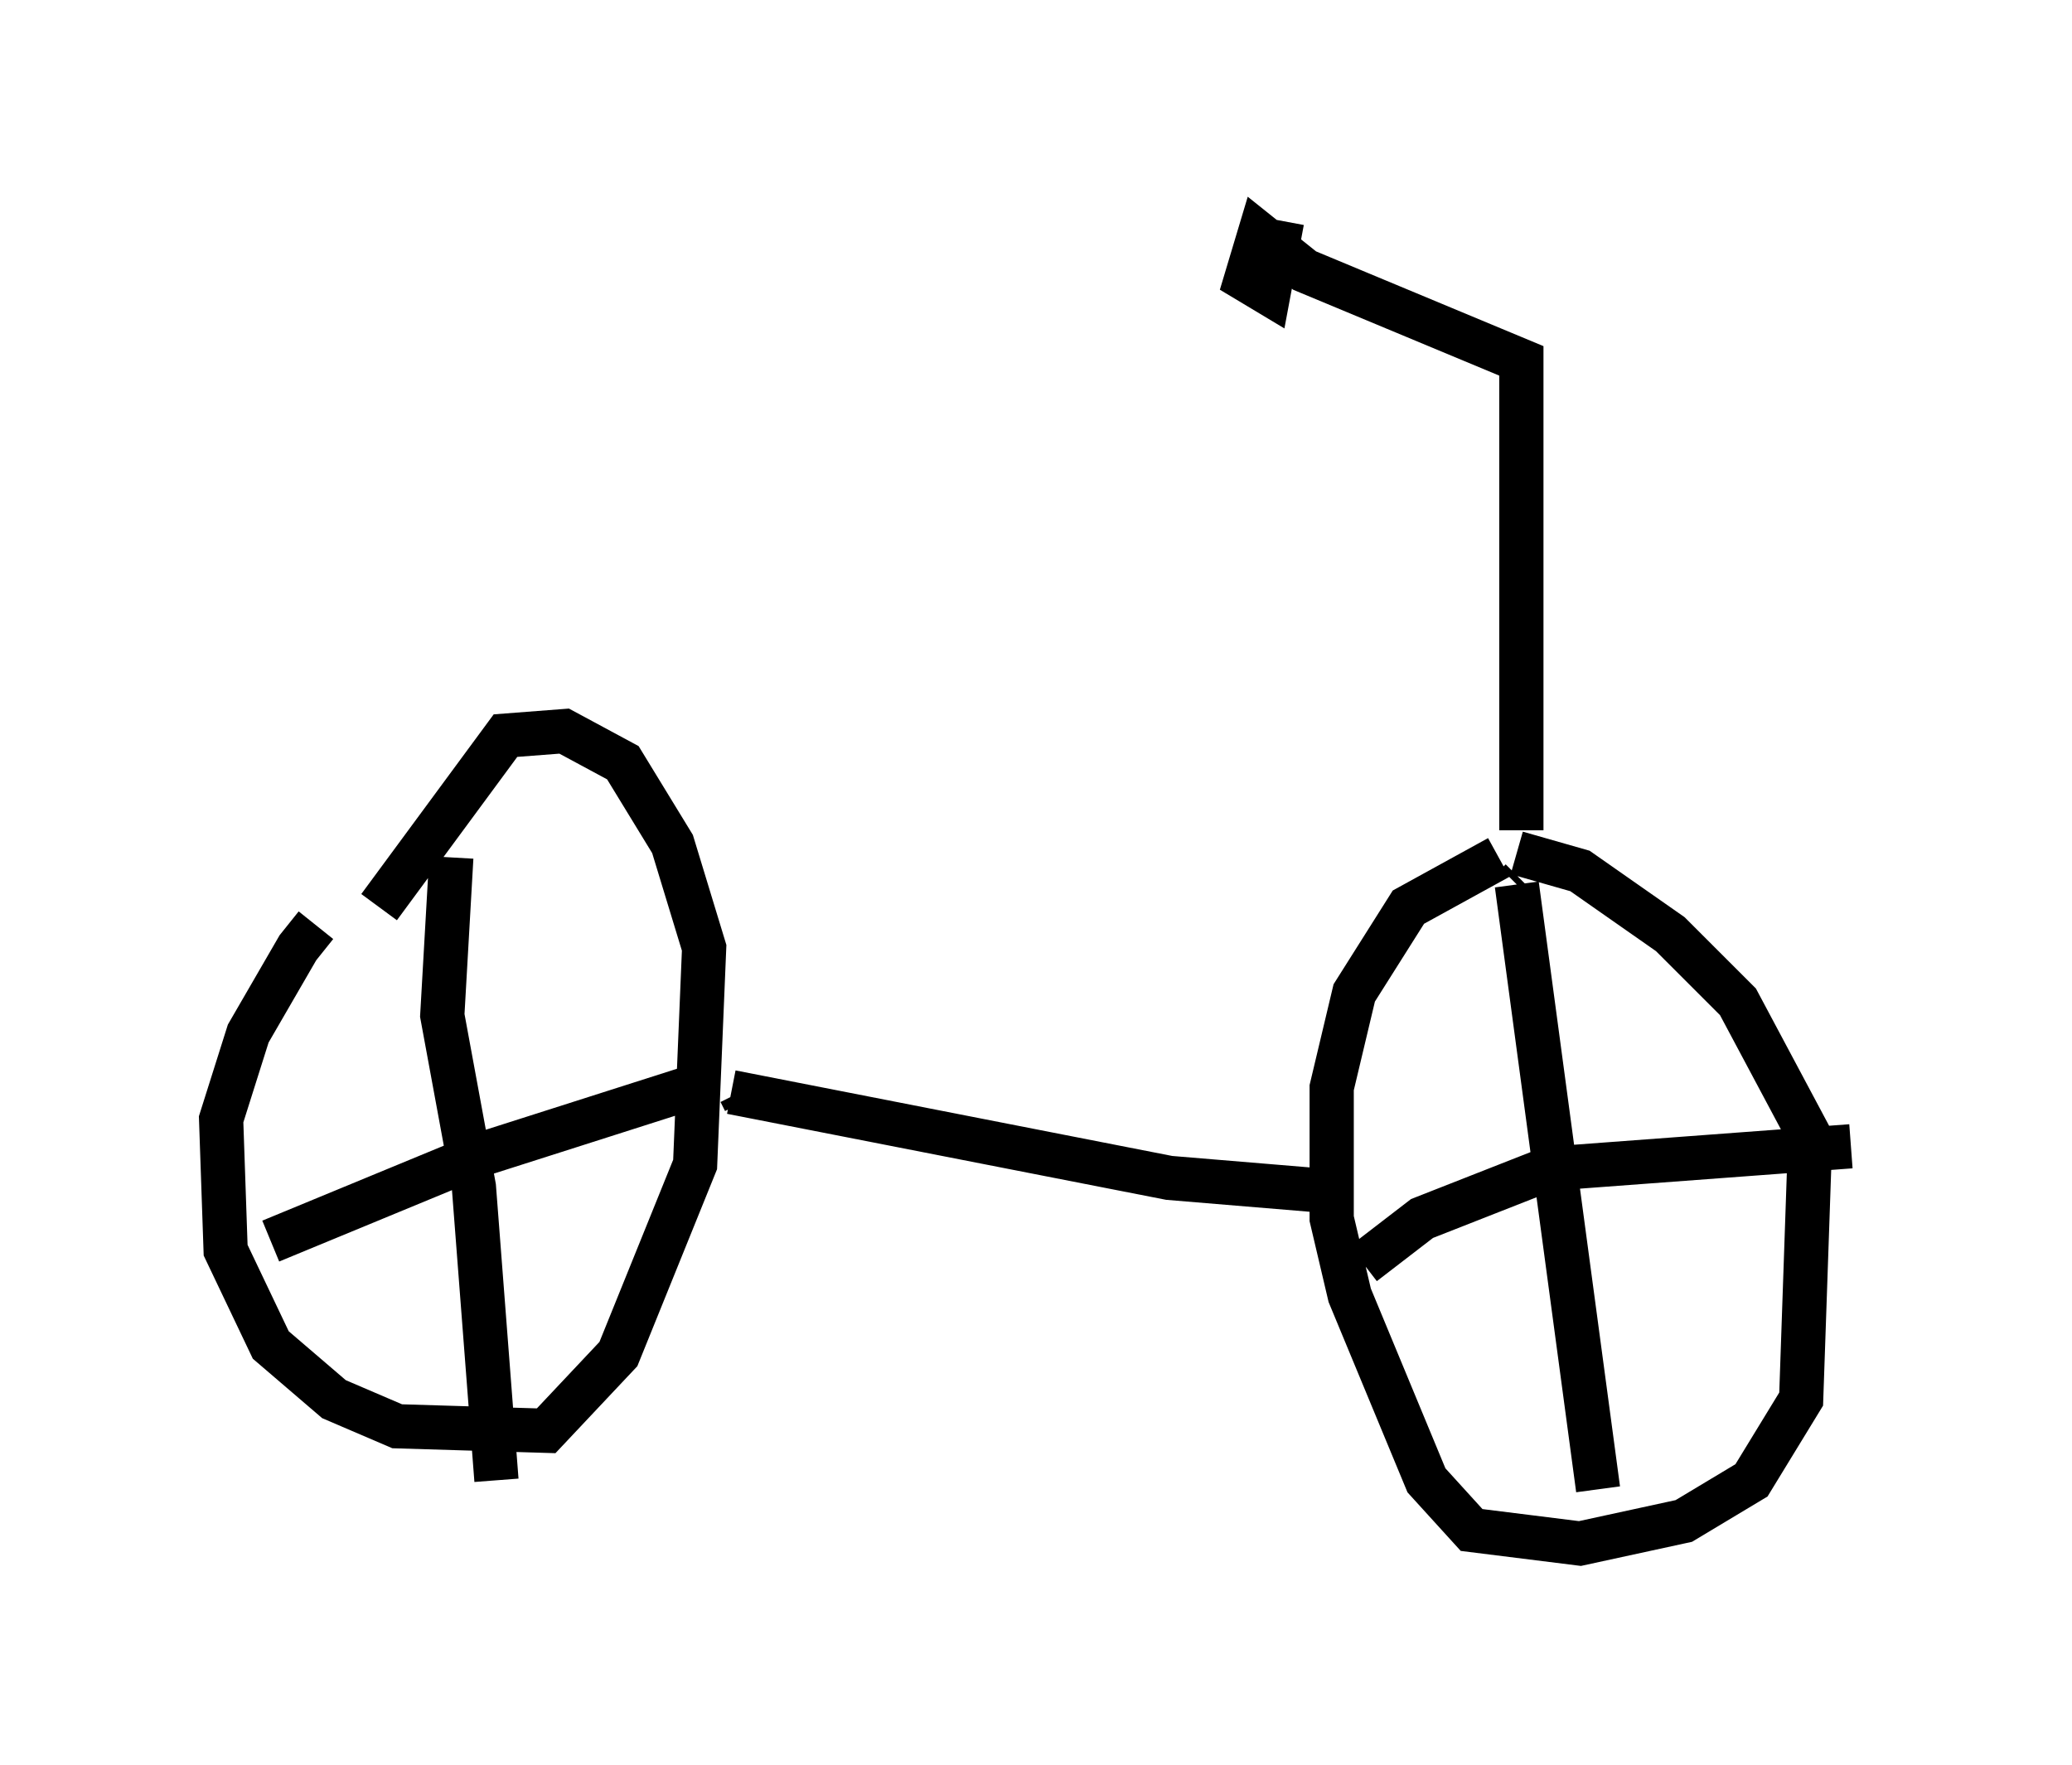 <?xml version="1.0" encoding="utf-8" ?>
<svg baseProfile="full" height="39.911" version="1.1" width="46.852" xmlns="http://www.w3.org/2000/svg" xmlns:ev="http://www.w3.org/2001/xml-events" xmlns:xlink="http://www.w3.org/1999/xlink"><defs /><rect fill="white" height="39.911" width="46.852" x="0" y="0" /><path d="M8.471, 20.415 m-1.327, 0.51 l-0.408, 0.51 -1.123, 1.94 l-0.613, 1.94 0.102, 2.96 l1.021, 2.144 1.429, 1.225 l1.429, 0.613 3.369, 0.102 l1.633, -1.735 1.735, -4.288 l0.204, -4.9 -0.715, -2.348 l-1.123, -1.838 -1.327, -0.715 l-1.327, 0.102 -2.858, 3.879 m25.317, -1.123 l-2.042, 1.123 -1.225, 1.94 l-0.51, 2.144 0.0, 2.96 l0.408, 1.735 1.735, 4.185 l1.021, 1.123 2.45, 0.306 l2.348, -0.51 1.531, -0.919 l1.123, -1.838 0.204, -5.921 l-1.633, -3.063 -1.531, -1.531 l-2.042, -1.429 -1.429, -0.408 m-24.092, 0.102 l-0.204, 3.573 0.715, 3.879 l0.51, 6.635 m-5.104, -5.41 l4.696, -1.94 4.798, -1.531 m18.784, -4.696 l-0.102, 0.102 m0.0, 0.0 l1.838, 13.679 m-5.308, -5.104 l1.327, -1.021 2.858, -1.123 l6.84, -0.51 m-25.011, -1.021 l-0.102, -0.204 m-0.204, 0.0 l9.902, 1.94 3.675, 0.306 m4.288, -8.167 l0.0, -10.617 -4.9, -2.042 l-1.021, -0.817 -0.306, 1.021 l0.51, 0.306 0.306, -1.633 " fill="none" stroke="black" stroke-width="1" /></svg>